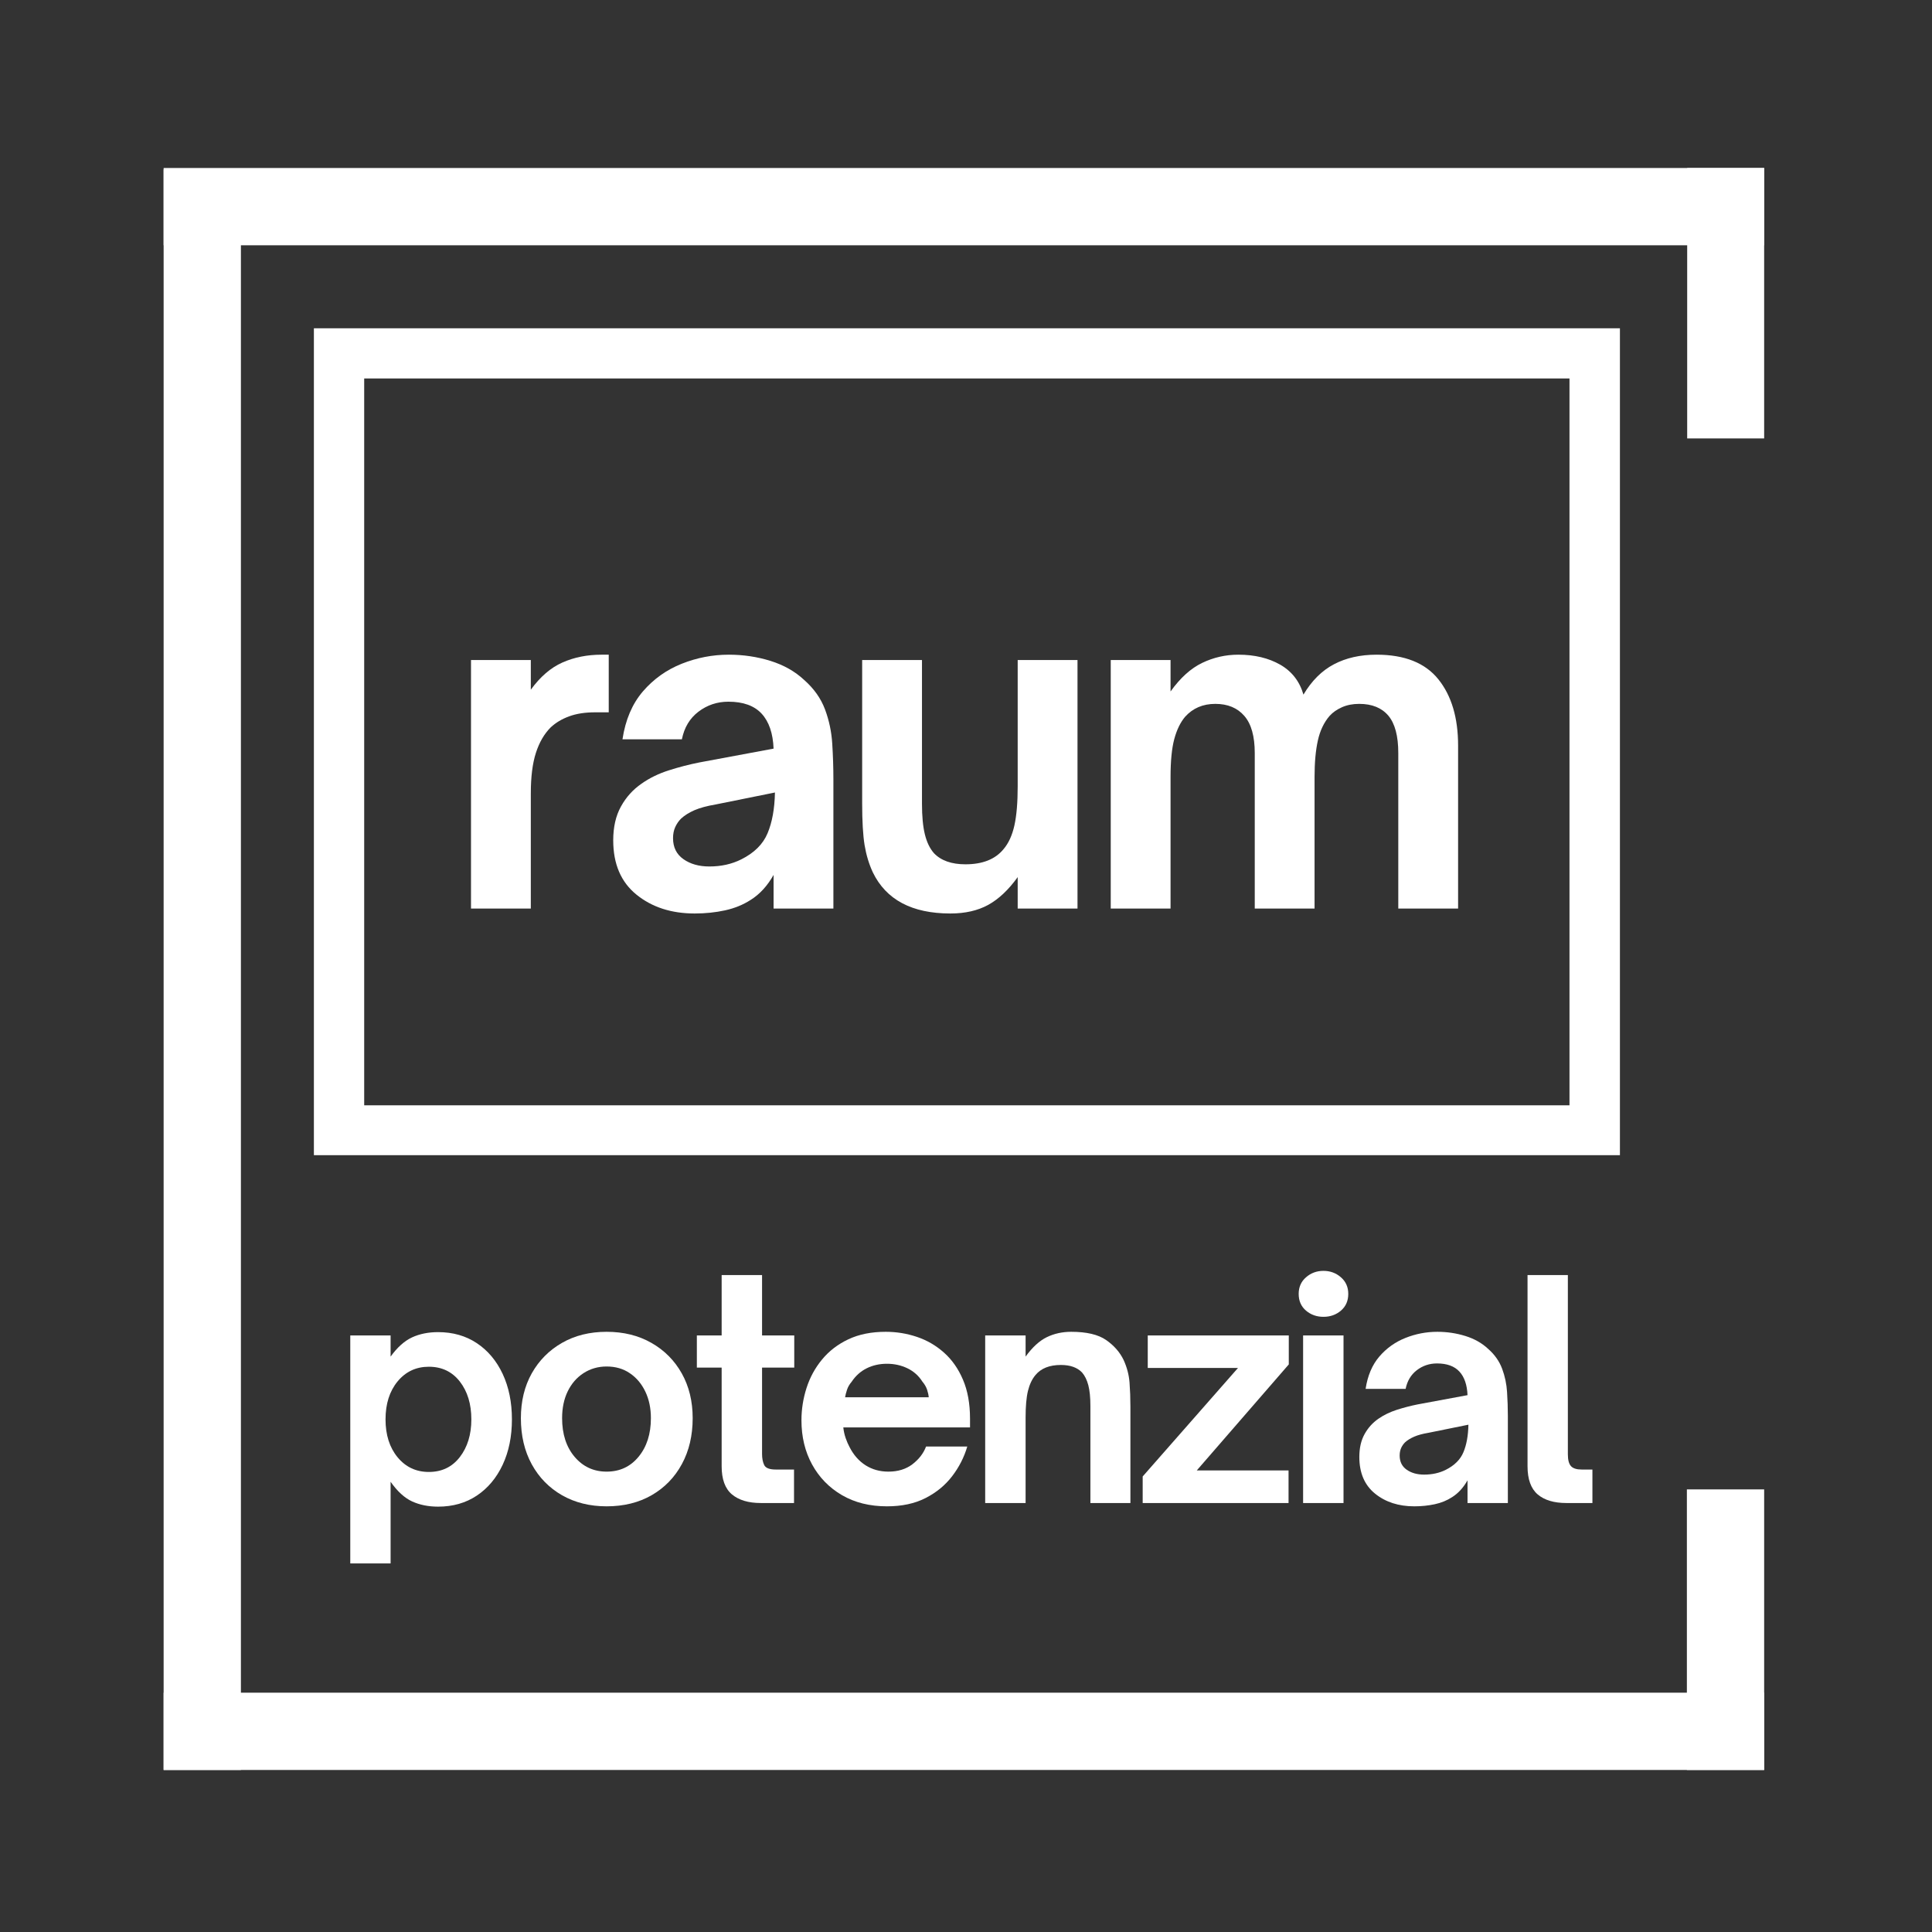 <svg xmlns="http://www.w3.org/2000/svg" xmlns:xlink="http://www.w3.org/1999/xlink" width="500" zoomAndPan="magnify" viewBox="0 0 375 375" height="500" preserveAspectRatio="xMidYMid meet" version="1.2"><rect x="0" y="0" width="375" height="375" fill="#333333" stroke="none"/><defs><clipPath id="cd2973d40d"><path d="M 60.926 63.719 L 314.426 63.719 L 314.426 224.219 L 60.926 224.219 Z M 60.926 63.719 "/></clipPath></defs><g id="a9b2de8f3c"><g clip-rule="nonzero" clip-path="url(#cd2973d40d)"><path style="fill:none;stroke-width:26;stroke-linecap:butt;stroke-linejoin:miter;stroke:#ffffff;stroke-opacity:1;stroke-miterlimit:4;" d="M -0.002 0.002 L 337.513 0.002 L 337.513 214.362 L -0.002 214.362 Z M -0.002 0.002 " transform="matrix(0.751,0,0,0.749,60.927,63.717)"/></g><path style="fill:none;stroke-width:20;stroke-linecap:butt;stroke-linejoin:miter;stroke:#ffffff;stroke-opacity:1;stroke-miterlimit:4;" d="M -0.002 10.001 L 414.212 10.001 " transform="matrix(0.75,0,0,0.75,31.763,32.608)"/><path style="fill:none;stroke-width:20;stroke-linecap:butt;stroke-linejoin:miter;stroke:#ffffff;stroke-opacity:1;stroke-miterlimit:4;" d="M -0.001 10.002 L 414.213 10.002 " transform="matrix(0,-0.75,0.75,0,31.76,343.546)"/><path style="fill:none;stroke-width:20;stroke-linecap:butt;stroke-linejoin:miter;stroke:#ffffff;stroke-opacity:1;stroke-miterlimit:4;" d="M -0.002 10.002 L 414.212 10.002 " transform="matrix(0.75,0,0,0.75,31.763,328.549)"/><path style="fill:none;stroke-width:20;stroke-linecap:butt;stroke-linejoin:miter;stroke:#ffffff;stroke-opacity:1;stroke-miterlimit:4;" d="M 0.001 10.001 L 70.267 10.001 " transform="matrix(0,0.747,-0.747,0,342.422,32.608)"/><path style="fill:none;stroke-width:20;stroke-linecap:butt;stroke-linejoin:miter;stroke:#ffffff;stroke-opacity:1;stroke-miterlimit:4;" d="M -0.002 9.999 L 72.612 9.999 " transform="matrix(0,0.75,-0.75,0,342.421,289.092)"/><g style="fill:#ffffff;fill-opacity:1;"><g transform="translate(64.394, 291.736)"><path style="stroke:none" d="M 20.641 -33.172 C 23.504 -33.172 26.008 -32.457 28.156 -31.031 C 30.301 -29.602 31.973 -27.613 33.172 -25.062 C 34.367 -22.508 34.969 -19.566 34.969 -16.234 C 34.969 -12.91 34.367 -9.973 33.172 -7.422 C 31.973 -4.867 30.301 -2.875 28.156 -1.438 C 26.008 -0.008 23.504 0.703 20.641 0.703 C 18.754 0.703 17.07 0.363 15.594 -0.312 C 14.125 -0.988 12.734 -2.258 11.422 -4.125 L 11.422 11.719 L 3.594 11.719 L 3.594 -32.531 L 11.422 -32.531 L 11.422 -28.422 C 12.734 -30.234 14.125 -31.477 15.594 -32.156 C 17.07 -32.832 18.754 -33.172 20.641 -33.172 Z M 18.844 -26.453 C 16.375 -26.453 14.352 -25.504 12.781 -23.609 C 11.219 -21.711 10.438 -19.254 10.438 -16.234 C 10.438 -13.223 11.219 -10.77 12.781 -8.875 C 14.352 -6.977 16.375 -6.031 18.844 -6.031 C 21.363 -6.031 23.367 -6.992 24.859 -8.922 C 26.348 -10.859 27.094 -13.297 27.094 -16.234 C 27.094 -19.211 26.348 -21.66 24.859 -23.578 C 23.367 -25.492 21.363 -26.453 18.844 -26.453 Z M 18.844 -26.453 "/></g></g><g style="fill:#ffffff;fill-opacity:1;"><g transform="translate(98.901, 291.736)"><path style="stroke:none" d="M 18.844 0.641 C 15.602 0.641 12.723 -0.07 10.203 -1.5 C 7.691 -2.938 5.727 -4.941 4.312 -7.516 C 2.906 -10.086 2.203 -13.07 2.203 -16.469 C 2.203 -19.758 2.906 -22.66 4.312 -25.172 C 5.727 -27.68 7.68 -29.648 10.172 -31.078 C 12.672 -32.516 15.562 -33.234 18.844 -33.234 C 22.133 -33.234 25.035 -32.516 27.547 -31.078 C 30.055 -29.648 32.016 -27.68 33.422 -25.172 C 34.836 -22.66 35.547 -19.758 35.547 -16.469 C 35.547 -13.102 34.848 -10.133 33.453 -7.562 C 32.066 -5 30.117 -2.988 27.609 -1.531 C 25.098 -0.082 22.176 0.641 18.844 0.641 Z M 18.844 -6.094 C 21.395 -6.094 23.461 -7.055 25.047 -8.984 C 26.641 -10.922 27.438 -13.414 27.438 -16.469 C 27.438 -18.406 27.078 -20.125 26.359 -21.625 C 25.641 -23.133 24.641 -24.32 23.359 -25.188 C 22.086 -26.062 20.582 -26.5 18.844 -26.5 C 17.188 -26.5 15.695 -26.07 14.375 -25.219 C 13.062 -24.375 12.035 -23.195 11.297 -21.688 C 10.566 -20.188 10.203 -18.445 10.203 -16.469 C 10.203 -13.375 11.016 -10.867 12.641 -8.953 C 14.266 -7.047 16.332 -6.094 18.844 -6.094 Z M 18.844 -6.094 "/></g></g><g style="fill:#ffffff;fill-opacity:1;"><g transform="translate(133.931, 291.736)"><path style="stroke:none" d="M 20.188 0 L 13.75 0 C 11.352 0 9.484 -0.555 8.141 -1.672 C 6.805 -2.797 6.141 -4.617 6.141 -7.141 L 6.141 -26.281 L 1.328 -26.281 L 1.328 -32.531 L 6.141 -32.531 L 6.141 -44.25 L 13.984 -44.25 L 13.984 -32.531 L 20.234 -32.531 L 20.234 -26.281 L 13.984 -26.281 L 13.984 -9.516 C 13.984 -8.66 14.125 -7.941 14.406 -7.359 C 14.695 -6.785 15.441 -6.5 16.641 -6.5 L 20.188 -6.5 Z M 20.188 0 "/></g></g><g style="fill:#ffffff;fill-opacity:1;"><g transform="translate(153.359, 291.736)"><path style="stroke:none" d="M 18.797 0.641 C 15.461 0.641 12.551 -0.082 10.062 -1.531 C 7.57 -2.988 5.641 -4.973 4.266 -7.484 C 2.891 -9.992 2.203 -12.852 2.203 -16.062 C 2.203 -18.188 2.531 -20.273 3.188 -22.328 C 3.844 -24.379 4.848 -26.223 6.203 -27.859 C 7.555 -29.504 9.258 -30.812 11.312 -31.781 C 13.363 -32.75 15.781 -33.234 18.562 -33.234 C 20.645 -33.234 22.66 -32.906 24.609 -32.25 C 26.566 -31.594 28.316 -30.578 29.859 -29.203 C 31.41 -27.828 32.641 -26.078 33.547 -23.953 C 34.461 -21.828 34.922 -19.297 34.922 -16.359 L 34.922 -14.672 L 10.328 -14.672 C 10.398 -13.973 10.551 -13.285 10.781 -12.609 C 11.02 -11.93 11.273 -11.344 11.547 -10.844 C 12.316 -9.332 13.348 -8.16 14.641 -7.328 C 15.941 -6.504 17.422 -6.094 19.078 -6.094 C 20.93 -6.094 22.488 -6.57 23.75 -7.531 C 25.008 -8.5 25.891 -9.645 26.391 -10.969 L 34.391 -10.969 C 33.773 -8.875 32.789 -6.945 31.438 -5.188 C 30.082 -3.426 28.359 -2.016 26.266 -0.953 C 24.18 0.109 21.691 0.641 18.797 0.641 Z M 10.672 -20.531 L 26.906 -20.531 C 26.875 -20.957 26.77 -21.441 26.594 -21.984 C 26.414 -22.523 26.113 -23.047 25.688 -23.547 C 24.957 -24.703 23.984 -25.57 22.766 -26.156 C 21.547 -26.738 20.223 -27.031 18.797 -27.031 C 17.359 -27.031 16.051 -26.738 14.875 -26.156 C 13.695 -25.57 12.723 -24.703 11.953 -23.547 C 11.523 -23.047 11.223 -22.523 11.047 -21.984 C 10.867 -21.441 10.742 -20.957 10.672 -20.531 Z M 10.672 -20.531 "/></g></g><g style="fill:#ffffff;fill-opacity:1;"><g transform="translate(187.693, 291.736)"><path style="stroke:none" d="M 11.375 0 L 3.531 0 L 3.531 -32.531 L 11.375 -32.531 L 11.375 -28.422 C 12.688 -30.234 14.055 -31.488 15.484 -32.188 C 16.91 -32.883 18.492 -33.234 20.234 -33.234 C 23.211 -33.234 25.469 -32.703 27 -31.641 C 28.531 -30.578 29.66 -29.289 30.391 -27.781 C 31.047 -26.352 31.43 -24.895 31.547 -23.406 C 31.66 -21.914 31.719 -20.359 31.719 -18.734 L 31.719 0 L 23.953 0 L 23.953 -18.844 C 23.953 -20.508 23.816 -21.852 23.547 -22.875 C 23.273 -23.906 22.867 -24.727 22.328 -25.344 C 21.398 -26.312 20.031 -26.797 18.219 -26.797 C 16.008 -26.797 14.363 -26.141 13.281 -24.828 C 12.625 -24.047 12.141 -23.02 11.828 -21.75 C 11.523 -20.477 11.375 -18.758 11.375 -16.594 Z M 11.375 0 "/></g></g><g style="fill:#ffffff;fill-opacity:1;"><g transform="translate(219.997, 291.736)"><path style="stroke:none" d="M 30.109 0 L 1.797 0 L 1.797 -5.156 L 20.297 -26.219 L 2.781 -26.219 L 2.781 -32.531 L 30.156 -32.531 L 30.156 -26.906 L 12.297 -6.328 L 30.109 -6.328 Z M 30.109 0 "/></g></g><g style="fill:#ffffff;fill-opacity:1;"><g transform="translate(249.401, 291.736)"><path style="stroke:none" d="M 7.484 -36.141 C 6.172 -36.141 5.039 -36.539 4.094 -37.344 C 3.145 -38.156 2.672 -39.238 2.672 -40.594 C 2.672 -41.914 3.145 -42.988 4.094 -43.812 C 5.039 -44.645 6.172 -45.062 7.484 -45.062 C 8.797 -45.062 9.926 -44.645 10.875 -43.812 C 11.82 -42.988 12.297 -41.914 12.297 -40.594 C 12.297 -39.238 11.82 -38.156 10.875 -37.344 C 9.926 -36.539 8.797 -36.141 7.484 -36.141 Z M 11.375 0 L 3.531 0 L 3.531 -32.531 L 11.375 -32.531 Z M 11.375 0 "/></g></g><g style="fill:#ffffff;fill-opacity:1;"><g transform="translate(261.58, 291.736)"><path style="stroke:none" d="M 12.938 0.641 C 9.883 0.641 7.344 -0.18 5.312 -1.828 C 3.281 -3.473 2.266 -5.844 2.266 -8.938 C 2.266 -10.676 2.602 -12.156 3.281 -13.375 C 3.957 -14.594 4.852 -15.586 5.969 -16.359 C 7.02 -17.086 8.211 -17.664 9.547 -18.094 C 10.879 -18.52 12.223 -18.867 13.578 -19.141 L 23.266 -20.938 C 23.18 -22.945 22.656 -24.473 21.688 -25.516 C 20.719 -26.566 19.27 -27.094 17.344 -27.094 C 15.875 -27.094 14.566 -26.656 13.422 -25.781 C 12.285 -24.906 11.562 -23.695 11.25 -22.156 L 3.484 -22.156 C 3.867 -24.707 4.754 -26.797 6.141 -28.422 C 7.535 -30.047 9.227 -31.254 11.219 -32.047 C 13.207 -32.836 15.27 -33.234 17.406 -33.234 C 19.289 -33.234 21.102 -32.961 22.844 -32.422 C 24.594 -31.879 26.066 -31.047 27.266 -29.922 C 28.535 -28.805 29.441 -27.52 29.984 -26.062 C 30.523 -24.613 30.844 -23.109 30.938 -21.547 C 31.039 -19.984 31.094 -18.445 31.094 -16.938 L 31.094 0 L 23.266 0 L 23.266 -4.406 C 22.453 -2.977 21.461 -1.895 20.297 -1.156 C 19.297 -0.5 18.164 -0.035 16.906 0.234 C 15.645 0.504 14.32 0.641 12.938 0.641 Z M 14.844 -5.516 C 16.395 -5.516 17.789 -5.82 19.031 -6.438 C 20.727 -7.289 21.875 -8.43 22.469 -9.859 C 23.07 -11.285 23.395 -13.066 23.438 -15.203 L 15.656 -13.625 C 14.539 -13.438 13.625 -13.188 12.906 -12.875 C 12.188 -12.562 11.598 -12.195 11.141 -11.781 C 10.828 -11.469 10.57 -11.098 10.375 -10.672 C 10.188 -10.242 10.094 -9.758 10.094 -9.219 C 10.094 -8.02 10.547 -7.102 11.453 -6.469 C 12.359 -5.832 13.488 -5.516 14.844 -5.516 Z M 14.844 -5.516 "/></g></g><g style="fill:#ffffff;fill-opacity:1;"><g transform="translate(293.071, 291.736)"><path style="stroke:none" d="M 16.016 0 L 10.969 0 C 8.562 0 6.703 -0.555 5.391 -1.672 C 4.078 -2.797 3.422 -4.617 3.422 -7.141 L 3.422 -44.25 L 11.25 -44.25 L 11.25 -9.453 C 11.25 -8.367 11.453 -7.602 11.859 -7.156 C 12.266 -6.719 12.953 -6.5 13.922 -6.5 L 16.016 -6.5 Z M 16.016 0 "/></g></g><g style="fill:#ffffff;fill-opacity:1;"><g transform="translate(86.172, 176.355)"><path style="stroke:none" d="M 16.859 0 L 5.25 0 L 5.25 -48.25 L 16.859 -48.25 L 16.859 -42.484 C 18.691 -45.004 20.738 -46.766 23 -47.766 C 25.27 -48.773 27.805 -49.281 30.609 -49.281 L 31.984 -49.281 L 31.984 -38.094 L 29.328 -38.094 C 27.379 -38.094 25.703 -37.832 24.297 -37.312 C 22.891 -36.801 21.695 -36.086 20.719 -35.172 C 19.457 -33.91 18.5 -32.258 17.844 -30.219 C 17.188 -28.188 16.859 -25.566 16.859 -22.359 Z M 16.859 0 "/></g></g><g style="fill:#ffffff;fill-opacity:1;"><g transform="translate(115.667, 176.355)"><path style="stroke:none" d="M 19.172 0.953 C 14.648 0.953 10.883 -0.266 7.875 -2.703 C 4.863 -5.141 3.359 -8.656 3.359 -13.25 C 3.359 -15.82 3.859 -18.008 4.859 -19.812 C 5.859 -21.625 7.191 -23.102 8.859 -24.25 C 10.41 -25.344 12.172 -26.203 14.141 -26.828 C 16.117 -27.461 18.113 -27.977 20.125 -28.375 L 34.484 -31.047 C 34.367 -34.023 33.594 -36.289 32.156 -37.844 C 30.727 -39.383 28.582 -40.156 25.719 -40.156 C 23.539 -40.156 21.602 -39.508 19.906 -38.219 C 18.219 -36.938 17.145 -35.148 16.688 -32.859 L 5.156 -32.859 C 5.727 -36.641 7.047 -39.734 9.109 -42.141 C 11.18 -44.547 13.691 -46.336 16.641 -47.516 C 19.586 -48.691 22.641 -49.281 25.797 -49.281 C 28.609 -49.281 31.301 -48.879 33.875 -48.078 C 36.457 -47.273 38.641 -46.039 40.422 -44.375 C 42.316 -42.707 43.664 -40.801 44.469 -38.656 C 45.27 -36.508 45.738 -34.273 45.875 -31.953 C 46.02 -29.629 46.094 -27.348 46.094 -25.109 L 46.094 0 L 34.484 0 L 34.484 -6.531 C 33.285 -4.414 31.82 -2.812 30.094 -1.719 C 28.602 -0.75 26.926 -0.062 25.062 0.344 C 23.207 0.75 21.242 0.953 19.172 0.953 Z M 22.016 -8.172 C 24.305 -8.172 26.367 -8.629 28.203 -9.547 C 30.723 -10.805 32.426 -12.492 33.312 -14.609 C 34.207 -16.734 34.688 -19.375 34.75 -22.531 L 23.219 -20.203 C 21.551 -19.922 20.188 -19.551 19.125 -19.094 C 18.07 -18.633 17.203 -18.086 16.516 -17.453 C 16.055 -16.992 15.68 -16.445 15.391 -15.812 C 15.109 -15.188 14.969 -14.473 14.969 -13.672 C 14.969 -11.898 15.641 -10.539 16.984 -9.594 C 18.328 -8.645 20.004 -8.172 22.016 -8.172 Z M 22.016 -8.172 "/></g></g><g style="fill:#ffffff;fill-opacity:1;"><g transform="translate(162.361, 176.355)"><path style="stroke:none" d="M 22.109 0.953 C 14.648 0.953 9.629 -1.711 7.047 -7.047 C 6.305 -8.648 5.773 -10.41 5.453 -12.328 C 5.141 -14.254 4.984 -16.969 4.984 -20.469 L 4.984 -48.25 L 16.594 -48.25 L 16.594 -20.375 C 16.594 -17.914 16.781 -15.926 17.156 -14.406 C 17.531 -12.883 18.117 -11.664 18.922 -10.75 C 20.297 -9.312 22.332 -8.594 25.031 -8.594 C 28.352 -8.594 30.816 -9.57 32.422 -11.531 C 33.398 -12.676 34.102 -14.207 34.531 -16.125 C 34.957 -18.039 35.172 -20.578 35.172 -23.734 L 35.172 -48.25 L 46.781 -48.25 L 46.781 0 L 35.172 0 L 35.172 -6.109 C 33.398 -3.641 31.492 -1.844 29.453 -0.719 C 27.422 0.395 24.973 0.953 22.109 0.953 Z M 22.109 0.953 "/></g></g><g style="fill:#ffffff;fill-opacity:1;"><g transform="translate(210.344, 176.355)"><path style="stroke:none" d="M 16.859 0 L 5.25 0 L 5.25 -48.25 L 16.859 -48.25 L 16.859 -42.141 C 18.742 -44.773 20.789 -46.625 23 -47.688 C 25.207 -48.75 27.547 -49.281 30.016 -49.281 C 33.172 -49.281 35.879 -48.633 38.141 -47.344 C 40.398 -46.051 41.906 -44.113 42.656 -41.531 C 44.258 -44.227 46.234 -46.191 48.578 -47.422 C 50.93 -48.66 53.688 -49.281 56.844 -49.281 C 62.289 -49.281 66.289 -47.688 68.844 -44.5 C 71.395 -41.32 72.672 -37.035 72.672 -31.641 L 72.672 0 L 61.062 0 L 61.062 -30.188 C 61.062 -33.508 60.414 -35.93 59.125 -37.453 C 57.832 -38.973 55.953 -39.734 53.484 -39.734 C 52.223 -39.734 51.102 -39.516 50.125 -39.078 C 49.156 -38.648 48.359 -38.094 47.734 -37.406 C 46.641 -36.145 45.879 -34.551 45.453 -32.625 C 45.023 -30.707 44.812 -28.348 44.812 -25.547 L 44.812 0 L 33.203 0 L 33.203 -30.188 C 33.203 -33.457 32.523 -35.863 31.172 -37.406 C 29.828 -38.957 27.953 -39.734 25.547 -39.734 C 23.141 -39.734 21.188 -38.898 19.688 -37.234 C 18.77 -36.148 18.066 -34.703 17.578 -32.891 C 17.098 -31.086 16.859 -28.641 16.859 -25.547 Z M 16.859 0 "/></g></g></g></svg>